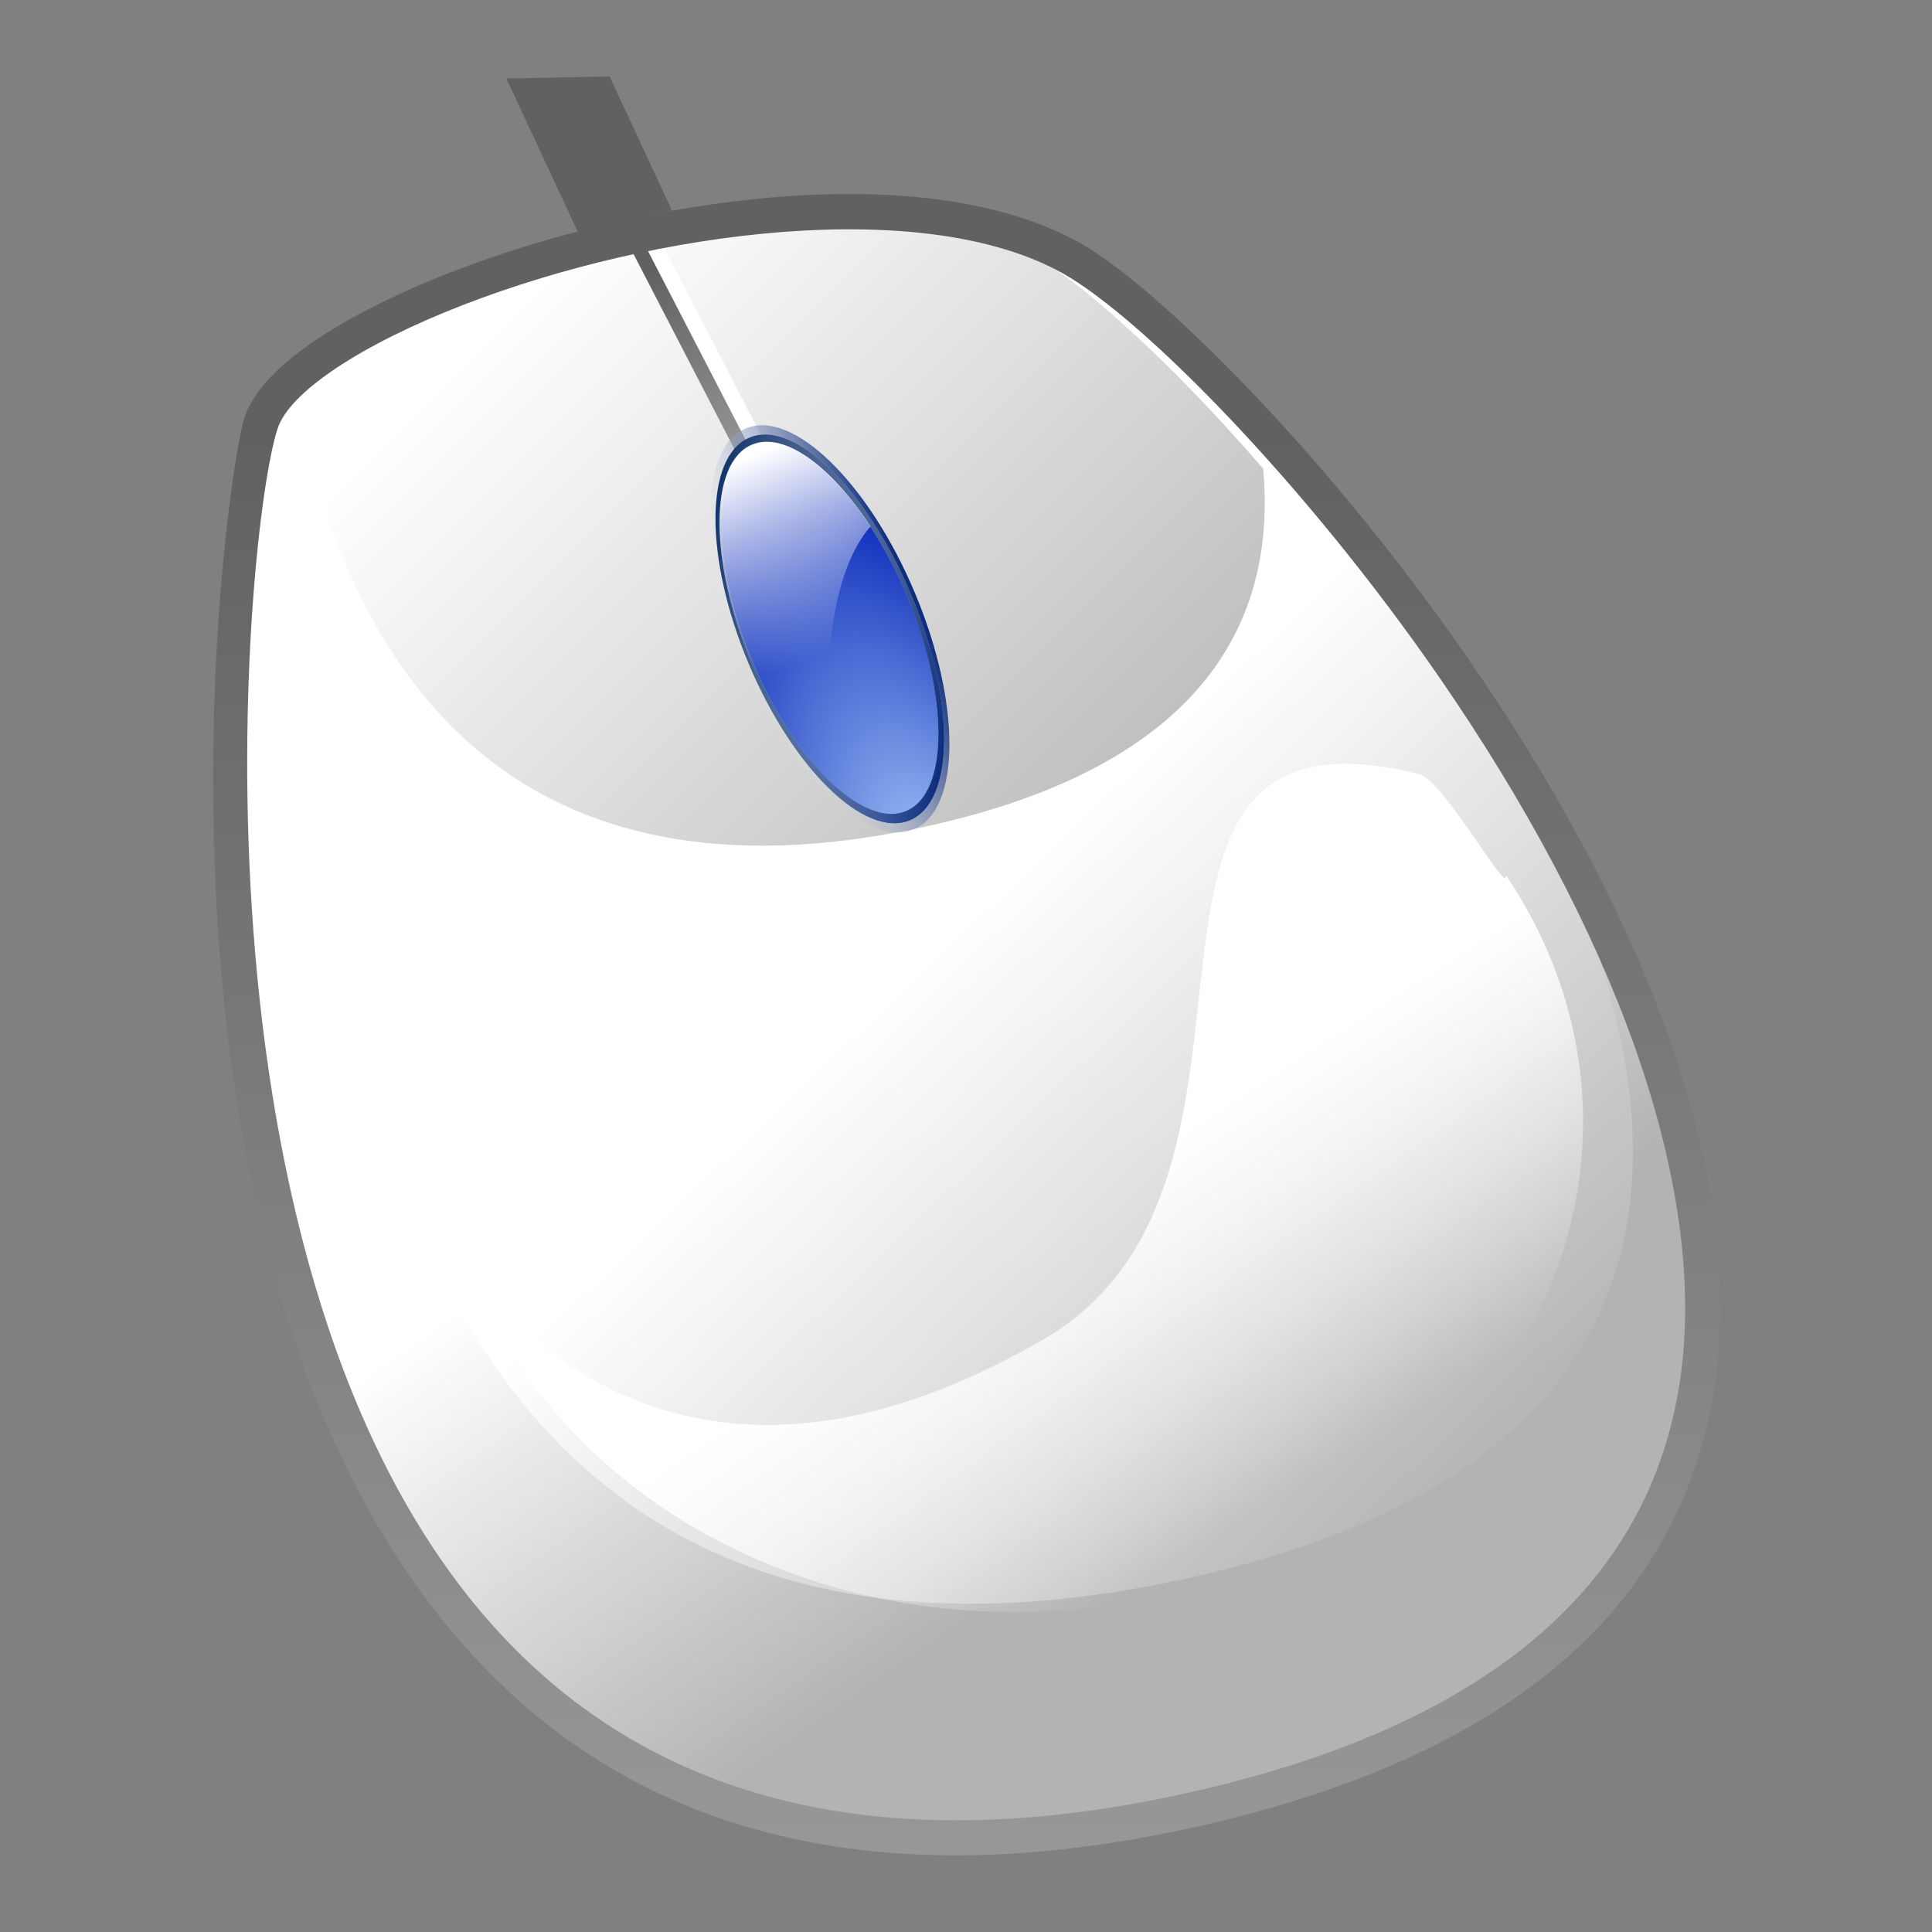 <?xml version="1.0" encoding="UTF-8" standalone="no"?>
<!-- Created with Inkscape (http://www.inkscape.org/) -->
<svg
   xmlns:a="http://ns.adobe.com/AdobeSVGViewerExtensions/3.0/"
   xmlns:dc="http://purl.org/dc/elements/1.1/"
   xmlns:cc="http://creativecommons.org/ns#"
   xmlns:rdf="http://www.w3.org/1999/02/22-rdf-syntax-ns#"
   xmlns:svg="http://www.w3.org/2000/svg"
   xmlns="http://www.w3.org/2000/svg"
   xmlns:sodipodi="http://sodipodi.sourceforge.net/DTD/sodipodi-0.dtd"
   xmlns:inkscape="http://www.inkscape.org/namespaces/inkscape"
   width="48"
   height="48"
   id="svg2"
   sodipodi:version="0.32"
   inkscape:version="0.46"
   version="1.0"
   sodipodi:docname="Mouse.svg"
   inkscape:output_extension="org.inkscape.output.svg.inkscape">
  <rect width="100%" height="100%" fill="#808080" stroke="none"/>
  <defs
     id="defs4">
    <linearGradient
       id="XMLID_12_"
       gradientUnits="userSpaceOnUse"
       x1="71.126"
       y1="80.476"
       x2="84.983"
       y2="102.066">
				<stop
   offset="0"
   style="stop-color: rgb(255, 255, 255);"
   id="stop2618" />

				<stop
   offset="1"
   style="stop-color: rgb(255, 255, 255); stop-opacity: 0;"
   id="stop2620" />

				
				
				
			</linearGradient>
    <linearGradient
       id="XMLID_11_"
       gradientUnits="userSpaceOnUse"
       x1="-398.987"
       y1="-10.799"
       x2="-398.987"
       y2="3.026"
       gradientTransform="matrix(0.75,-0.315,0.412,0.981,352.546,-86.815)">
					<stop
   offset="0"
   style="stop-color: rgb(255, 255, 255);"
   id="stop2611" />

					<stop
   offset="1"
   style="stop-color: rgb(255, 255, 255); stop-opacity: 0;"
   id="stop2613" />

					
					
					
				</linearGradient>
    <linearGradient
       id="XMLID_10_"
       gradientUnits="userSpaceOnUse"
       x1="180.751"
       y1="-12.746"
       x2="198.91"
       y2="-12.746"
       gradientTransform="matrix(0.988,0.125,-0.139,0.977,-134.817,29.006)">
						<stop
   offset="0"
   style="stop-color: rgb(255, 255, 255); stop-opacity: 0;"
   id="stop2604" />

						<stop
   offset="1"
   style="stop-color: rgb(13, 45, 125);"
   id="stop2606" />

						
						
						
					</linearGradient>
    <radialGradient
       id="XMLID_9_"
       cx="-475.171"
       cy="285.727"
       r="44.196"
       fx="-475.171"
       fy="285.727"
       gradientTransform="matrix(0.328,-0.138,0.324,0.772,124.323,-231.029)"
       gradientUnits="userSpaceOnUse">
						<stop
   offset="0"
   style="stop-color: rgb(45, 88, 164);"
   id="stop2597" />

						<stop
   offset="1"
   style="stop-color: rgb(13, 45, 96);"
   id="stop2599" />

						
						
						
					</radialGradient>
    <radialGradient
       id="XMLID_8_"
       cx="-476.05"
       cy="293.565"
       r="38.104"
       fx="-476.05"
       fy="293.565"
       gradientTransform="matrix(0.328,-0.138,0.324,0.772,124.323,-231.029)"
       gradientUnits="userSpaceOnUse">
						<stop
   offset="0"
   style="stop-color: rgb(184, 217, 255);"
   id="stop2590" />

						<stop
   offset="1"
   style="stop-color: rgb(13, 45, 187);"
   id="stop2592" />

						
						
						
					</radialGradient>
    <linearGradient
       id="XMLID_7_"
       gradientUnits="userSpaceOnUse"
       x1="-406.603"
       y1="1.835"
       x2="-390.646"
       y2="1.835"
       gradientTransform="matrix(0.75,-0.315,0.412,0.981,352.546,-86.815)">
						<stop
   offset="0"
   style="stop-color: rgb(255, 255, 255); stop-opacity: 0;"
   id="stop2583" />

						<stop
   offset="1"
   style="stop-color: rgb(13, 45, 125);"
   id="stop2585" />

						
						
						
					</linearGradient>
    <linearGradient
       id="XMLID_6_"
       gradientUnits="userSpaceOnUse"
       x1="64.001"
       y1="137.88"
       x2="64.001"
       y2="26.744">
				<stop
   offset="0"
   style="stop-color: rgb(158, 158, 158);"
   id="stop2572" />

				<stop
   offset="1"
   style="stop-color: rgb(97, 97, 97);"
   id="stop2574" />

				
				
				
			</linearGradient>
    <linearGradient
       id="XMLID_5_"
       gradientUnits="userSpaceOnUse"
       x1="-468.253"
       y1="65.028"
       x2="-468.253"
       y2="48.183"
       gradientTransform="matrix(0.888,-0.46,0.46,0.888,435.5,-243.072)">
				<stop
   offset="0"
   style="stop-color: rgb(158, 158, 158);"
   id="stop2563" />

				<stop
   offset="1"
   style="stop-color: rgb(97, 97, 97);"
   id="stop2565" />

				
				
				
			</linearGradient>
    <linearGradient
       id="XMLID_4_"
       gradientUnits="userSpaceOnUse"
       x1="32.608"
       y1="14.095"
       x2="79.472"
       y2="60.958">
				<stop
   offset="0.034"
   style="stop-color: rgb(255, 255, 255);"
   id="stop2556" />

				<stop
   offset="1"
   style="stop-color: rgb(179, 179, 179);"
   id="stop2558" />

				
				
				
			</linearGradient>
    <linearGradient
       id="XMLID_3_"
       gradientUnits="userSpaceOnUse"
       x1="60.84"
       y1="62.687"
       x2="99.156"
       y2="102.873">
				<stop
   offset="0.017"
   style="stop-color: rgb(255, 255, 255);"
   id="stop2549" />

				<stop
   offset="1"
   style="stop-color: rgb(179, 179, 179);"
   id="stop2551" />

				
				
				
			</linearGradient>
    <linearGradient
       id="XMLID_2_"
       gradientUnits="userSpaceOnUse"
       x1="46.01"
       y1="51.328"
       x2="79.531"
       y2="99.661">
				<stop
   offset="0.343"
   style="stop-color: rgb(255, 255, 255);"
   id="stop2542" />

				<stop
   offset="1"
   style="stop-color: rgb(179, 179, 179);"
   id="stop2544" />

				
				
				
			</linearGradient>
    <linearGradient
       id="XMLID_1_"
       gradientUnits="userSpaceOnUse"
       x1="43.757"
       y1="21.364"
       x2="40.092"
       y2="11.678">
				<stop
   offset="0"
   style="stop-color: rgb(158, 158, 158);"
   id="stop2535" />

				<stop
   offset="1"
   style="stop-color: rgb(97, 97, 97);"
   id="stop2537" />

				
				
				
			</linearGradient>
    <inkscape:perspective
       sodipodi:type="inkscape:persp3d"
       inkscape:vp_x="0 : 526.18109 : 1"
       inkscape:vp_y="0 : 1000 : 0"
       inkscape:vp_z="744.09448 : 526.18109 : 1"
       inkscape:persp3d-origin="372.04724 : 350.78739 : 1"
       id="perspective10" />
    <inkscape:perspective
       id="perspective2390"
       inkscape:persp3d-origin="372.04724 : 350.78739 : 1"
       inkscape:vp_z="744.09448 : 526.18109 : 1"
       inkscape:vp_y="0 : 1000 : 0"
       inkscape:vp_x="0 : 526.18109 : 1"
       sodipodi:type="inkscape:persp3d" />
  </defs>
  <sodipodi:namedview
     id="base"
     pagecolor="#ffffff"
     bordercolor="#666666"
     borderopacity="1.0"
     gridtolerance="10000"
     guidetolerance="10"
     objecttolerance="10"
     inkscape:pageopacity="0.0"
     inkscape:pageshadow="2"
     inkscape:zoom="5.6"
     inkscape:cx="13.271955"
     inkscape:cy="30.826846"
     inkscape:document-units="px"
     inkscape:current-layer="layer1"
     showgrid="false"
     inkscape:window-width="1112"
     inkscape:window-height="776"
     inkscape:window-x="31"
     inkscape:window-y="35">
    <inkscape:grid
       type="xygrid"
       id="grid2436"
       visible="true"
       enabled="true" />
  </sodipodi:namedview>
  <g
     inkscape:label="Layer 1"
     inkscape:groupmode="layer"
     id="layer1">
    <g
       id="Layer_1"
       transform="matrix(0.354,0,0,0.354,1.339,1.339)">
		<g
   id="g2532">
			<linearGradient
   id="linearGradient2671"
   gradientUnits="userSpaceOnUse"
   x1="43.757"
   y1="21.364"
   x2="40.092"
   y2="11.678">
				<stop
   offset="0"
   style="stop-color: rgb(158, 158, 158);"
   id="stop2673" />

				<stop
   offset="1"
   style="stop-color: rgb(97, 97, 97);"
   id="stop2675" />

				
				
				
			</linearGradient>

			<path
   d="M 48.832,22.706 L 41.591,22.849 L 31.759,1.727 L 39,1.584 L 48.832,22.706 z"
   id="path2539"
   style="fill:url(#XMLID_1_)" />

			<linearGradient
   id="linearGradient2678"
   gradientUnits="userSpaceOnUse"
   x1="46.01"
   y1="51.328"
   x2="79.531"
   y2="99.661">
				<stop
   offset="0.343"
   style="stop-color: rgb(255, 255, 255);"
   id="stop2680" />

				<stop
   offset="1"
   style="stop-color: rgb(179, 179, 179);"
   id="stop2682" />

				
				
				
			</linearGradient>

			<path
   d="M 71.392,14.326 C 55.062,5.215 17.437,17.216 14.549,25.887 C 11.657,34.558 0.781,141.032 80.065,123.194 C 157.138,105.853 87.725,23.439 71.392,14.326 z"
   id="path2546"
   style="fill:url(#XMLID_2_)" />

			<linearGradient
   id="linearGradient2685"
   gradientUnits="userSpaceOnUse"
   x1="60.84"
   y1="62.687"
   x2="99.156"
   y2="102.873">
				<stop
   offset="0.017"
   style="stop-color: rgb(255, 255, 255);"
   id="stop2687" />

				<stop
   offset="1"
   style="stop-color: rgb(179, 179, 179);"
   id="stop2689" />

				
				
				
			</linearGradient>

			<path
   d="M 71.525,14.522 C 57.044,6.776 23.692,16.98 21.13,24.352 C 18.568,31.72 8.928,122.221 79.208,107.064 C 147.536,92.32 86,22.267 71.525,14.522 z"
   id="path2553"
   style="fill:url(#XMLID_3_)" />

			<linearGradient
   id="linearGradient2692"
   gradientUnits="userSpaceOnUse"
   x1="32.608"
   y1="14.095"
   x2="79.472"
   y2="60.958">
				<stop
   offset="0.034"
   style="stop-color: rgb(255, 255, 255);"
   id="stop2694" />

				<stop
   offset="1"
   style="stop-color: rgb(179, 179, 179);"
   id="stop2696" />

				
				
				
			</linearGradient>

			<path
   d="M 60.987,54.27 C 80.185,50.129 85.87,40.235 84.872,29.116 C 78.262,21.44 71.867,15.775 68.31,13.873 C 53.832,6.127 20.482,16.331 17.919,23.702 C 17.76,24.159 17.57,24.944 17.379,26.007 C 21.344,43.749 32.544,60.408 60.987,54.27 z"
   id="path2560"
   style="fill:url(#XMLID_4_)" />

			
				<linearGradient
   id="linearGradient2699"
   gradientUnits="userSpaceOnUse"
   x1="-468.253"
   y1="65.028"
   x2="-468.253"
   y2="48.183"
   gradientTransform="matrix(0.888,-0.46,0.46,0.888,435.5,-243.072)">
				<stop
   offset="0"
   style="stop-color: rgb(158, 158, 158);"
   id="stop2701" />

				<stop
   offset="1"
   style="stop-color: rgb(97, 97, 97);"
   id="stop2703" />

				
				
				
			</linearGradient>

			<path
   d="M 49.174,28.05 L 48.186,28.56 L 40.082,12.891 L 41.067,12.381 L 49.174,28.05 z"
   id="path2567"
   style="fill:url(#XMLID_5_)" />

			<path
   d="M 50.298,28.05 L 49.31,28.56 L 41.206,12.891 L 42.194,12.381 L 50.298,28.05 z"
   id="path2569"
   style="fill:#ffffff" />

			<linearGradient
   id="linearGradient2707"
   gradientUnits="userSpaceOnUse"
   x1="64.001"
   y1="137.88"
   x2="64.001"
   y2="26.744">
				<stop
   offset="0"
   style="stop-color: rgb(158, 158, 158);"
   id="stop2709" />

				<stop
   offset="1"
   style="stop-color: rgb(97, 97, 97);"
   id="stop2711" />

				
				
				
			</linearGradient>

			<path
   d="M 27.826,15.339 C 24.008,16.82 14.961,20.775 13.386,25.502 C 11.959,29.78 4.356,84.709 29.142,112.117 C 41.004,125.234 58.226,129.362 80.332,124.391 C 102.101,119.491 114.294,109.046 116.566,93.355 C 121.186,61.45 82.748,19.26 71.988,13.255 C 61.057,7.157 41.432,10.06 27.826,15.339 z M 30.96,110.475 C 8.432,85.564 13.372,33.29 15.707,26.277 C 16.561,23.72 21.543,20.404 28.709,17.624 C 42.216,12.384 61.008,9.935 70.795,15.396 C 76.495,18.578 88.627,30.915 98.283,45.299 C 110.36,63.284 115.992,80.225 114.141,93.003 C 112.03,107.59 100.474,117.345 79.79,121.999 C 58.614,126.763 42.185,122.891 30.96,110.475 z"
   id="path2576"
   style="fill:url(#XMLID_6_)" />

			<g
   id="g2578">
				<g
   id="g2580">
					
						<linearGradient
   id="linearGradient2716"
   gradientUnits="userSpaceOnUse"
   x1="-406.603"
   y1="1.835"
   x2="-390.646"
   y2="1.835"
   gradientTransform="matrix(0.75,-0.315,0.412,0.981,352.546,-86.815)">
						<stop
   offset="0"
   style="stop-color: rgb(255, 255, 255); stop-opacity: 0;"
   id="stop2718" />

						<stop
   offset="1"
   style="stop-color: rgb(13, 45, 125);"
   id="stop2720" />

						
						
						
					</linearGradient>

					<path
   d="M 48.552,26.288 C 45.254,27.67 45.218,35.106 48.47,42.861 C 51.723,50.617 57.054,55.802 60.35,54.418 C 63.651,53.034 63.687,45.599 60.433,37.842 C 57.18,30.089 51.85,24.902 48.552,26.288 z M 60.083,53.779 C 56.93,55.103 51.854,50.163 48.742,42.747 C 45.634,35.332 45.666,28.249 48.819,26.926 C 51.971,25.604 57.05,30.542 60.16,37.958 C 63.271,45.375 63.237,52.458 60.083,53.779 z"
   id="path2587"
   style="fill:url(#XMLID_7_)" />

					
						<radialGradient
   id="radialGradient2723"
   cx="-476.05"
   cy="293.565"
   r="38.104"
   fx="-476.05"
   fy="293.565"
   gradientTransform="matrix(0.328,-0.138,0.324,0.772,124.323,-231.029)"
   gradientUnits="userSpaceOnUse">
						<stop
   offset="0"
   style="stop-color: rgb(184, 217, 255);"
   id="stop2725" />

						<stop
   offset="1"
   style="stop-color: rgb(13, 45, 187);"
   id="stop2727" />

						
						
						
					</radialGradient>

					<path
   d="M 49.087,27.565 C 46.089,28.824 46.057,35.584 49.014,42.632 C 51.972,49.685 56.818,54.396 59.817,53.14 C 62.813,51.881 62.847,45.124 59.889,38.072 C 56.931,31.021 52.085,26.308 49.087,27.565 z"
   id="path2594"
   style="fill:url(#XMLID_8_)" />

					
						<radialGradient
   id="radialGradient2730"
   cx="-475.171"
   cy="285.727"
   r="44.196"
   fx="-475.171"
   fy="285.727"
   gradientTransform="matrix(0.328,-0.138,0.324,0.772,124.323,-231.029)"
   gradientUnits="userSpaceOnUse">
						<stop
   offset="0"
   style="stop-color: rgb(45, 88, 164);"
   id="stop2732" />

						<stop
   offset="1"
   style="stop-color: rgb(13, 45, 96);"
   id="stop2734" />

						
						
						
					</radialGradient>

					<path
   d="M 48.819,26.926 C 45.666,28.249 45.633,35.332 48.742,42.747 C 51.853,50.163 56.93,55.103 60.083,53.779 C 63.237,52.458 63.271,45.376 60.16,37.958 C 57.051,30.542 51.972,25.604 48.819,26.926 z M 59.816,53.14 C 56.817,54.396 51.971,49.685 49.013,42.632 C 46.056,35.584 46.088,28.824 49.086,27.565 C 52.084,26.308 56.93,31.021 59.888,38.071 C 62.847,45.125 62.812,51.881 59.816,53.14 z"
   id="path2601"
   style="fill:url(#XMLID_9_)" />

					
						<linearGradient
   id="linearGradient2737"
   gradientUnits="userSpaceOnUse"
   x1="180.751"
   y1="-12.746"
   x2="198.91"
   y2="-12.746"
   gradientTransform="matrix(0.988,0.125,-0.139,0.977,-134.817,29.006)">
						<stop
   offset="0"
   style="stop-color: rgb(255, 255, 255); stop-opacity: 0;"
   id="stop2739" />

						<stop
   offset="1"
   style="stop-color: rgb(13, 45, 125);"
   id="stop2741" />

						
						
						
					</linearGradient>

					<path
   d="M 48.819,26.926 C 45.666,28.249 45.633,35.332 48.742,42.747 C 51.853,50.163 56.93,55.103 60.083,53.779 C 63.237,52.458 63.271,45.376 60.16,37.958 C 57.051,30.542 51.972,25.604 48.819,26.926 z M 59.816,53.14 C 56.817,54.396 51.971,49.685 49.013,42.632 C 46.056,35.584 46.088,28.824 49.086,27.565 C 52.084,26.308 56.93,31.021 59.888,38.071 C 62.847,45.125 62.812,51.881 59.816,53.14 z"
   id="path2608"
   style="fill:url(#XMLID_10_)" />

				</g>

				
					<linearGradient
   id="linearGradient2744"
   gradientUnits="userSpaceOnUse"
   x1="-398.987"
   y1="-10.799"
   x2="-398.987"
   y2="3.026"
   gradientTransform="matrix(0.75,-0.315,0.412,0.981,352.546,-86.815)">
					<stop
   offset="0"
   style="stop-color: rgb(255, 255, 255);"
   id="stop2746" />

					<stop
   offset="1"
   style="stop-color: rgb(255, 255, 255); stop-opacity: 0;"
   id="stop2748" />

					
					
					
				</linearGradient>

				<path
   a:adobe-blending-mode="screen"
   d="M 54.56,40.817 C 55.119,36.093 56.605,33.945 57.323,33.162 C 54.526,28.896 51.239,26.481 48.988,27.425 C 45.944,28.702 45.954,35.649 49.01,42.938 C 49.492,44.083 50.018,45.167 50.577,46.178 C 51.636,46.198 53.987,45.68 54.56,40.817 z"
   id="path2615"
   style="fill:url(#XMLID_11_)" />

			</g>

			<linearGradient
   id="linearGradient2751"
   gradientUnits="userSpaceOnUse"
   x1="71.126"
   y1="80.476"
   x2="84.983"
   y2="102.066">
				<stop
   offset="0"
   style="stop-color: rgb(255, 255, 255);"
   id="stop2753" />

				<stop
   offset="1"
   style="stop-color: rgb(255, 255, 255); stop-opacity: 0;"
   id="stop2755" />

				
				
				
			</linearGradient>

			<path
   a:adobe-blending-mode="screen"
   d="M 101.899,57.636 C 102.134,59.27 97.544,50.98 95.823,50.55 C 71.165,44.397 88.742,79.026 69.467,90.207 C 49.82,101.603 37.139,94.81 29.643,86.32 C 35.101,99.731 49.92,109.352 67.359,109.352 C 89.43,109.352 107.32,93.944 107.32,74.936 C 107.319,68.627 105.339,62.722 101.899,57.636 z"
   id="path2622"
   style="fill:url(#XMLID_12_)" />

		</g>

		<path
   d="M 128,128 L 0,128 L 0,0 L 128,0 L 128,128 z"
   id="path2624"
   style="fill:none" />

	</g>
  </g>
</svg>
